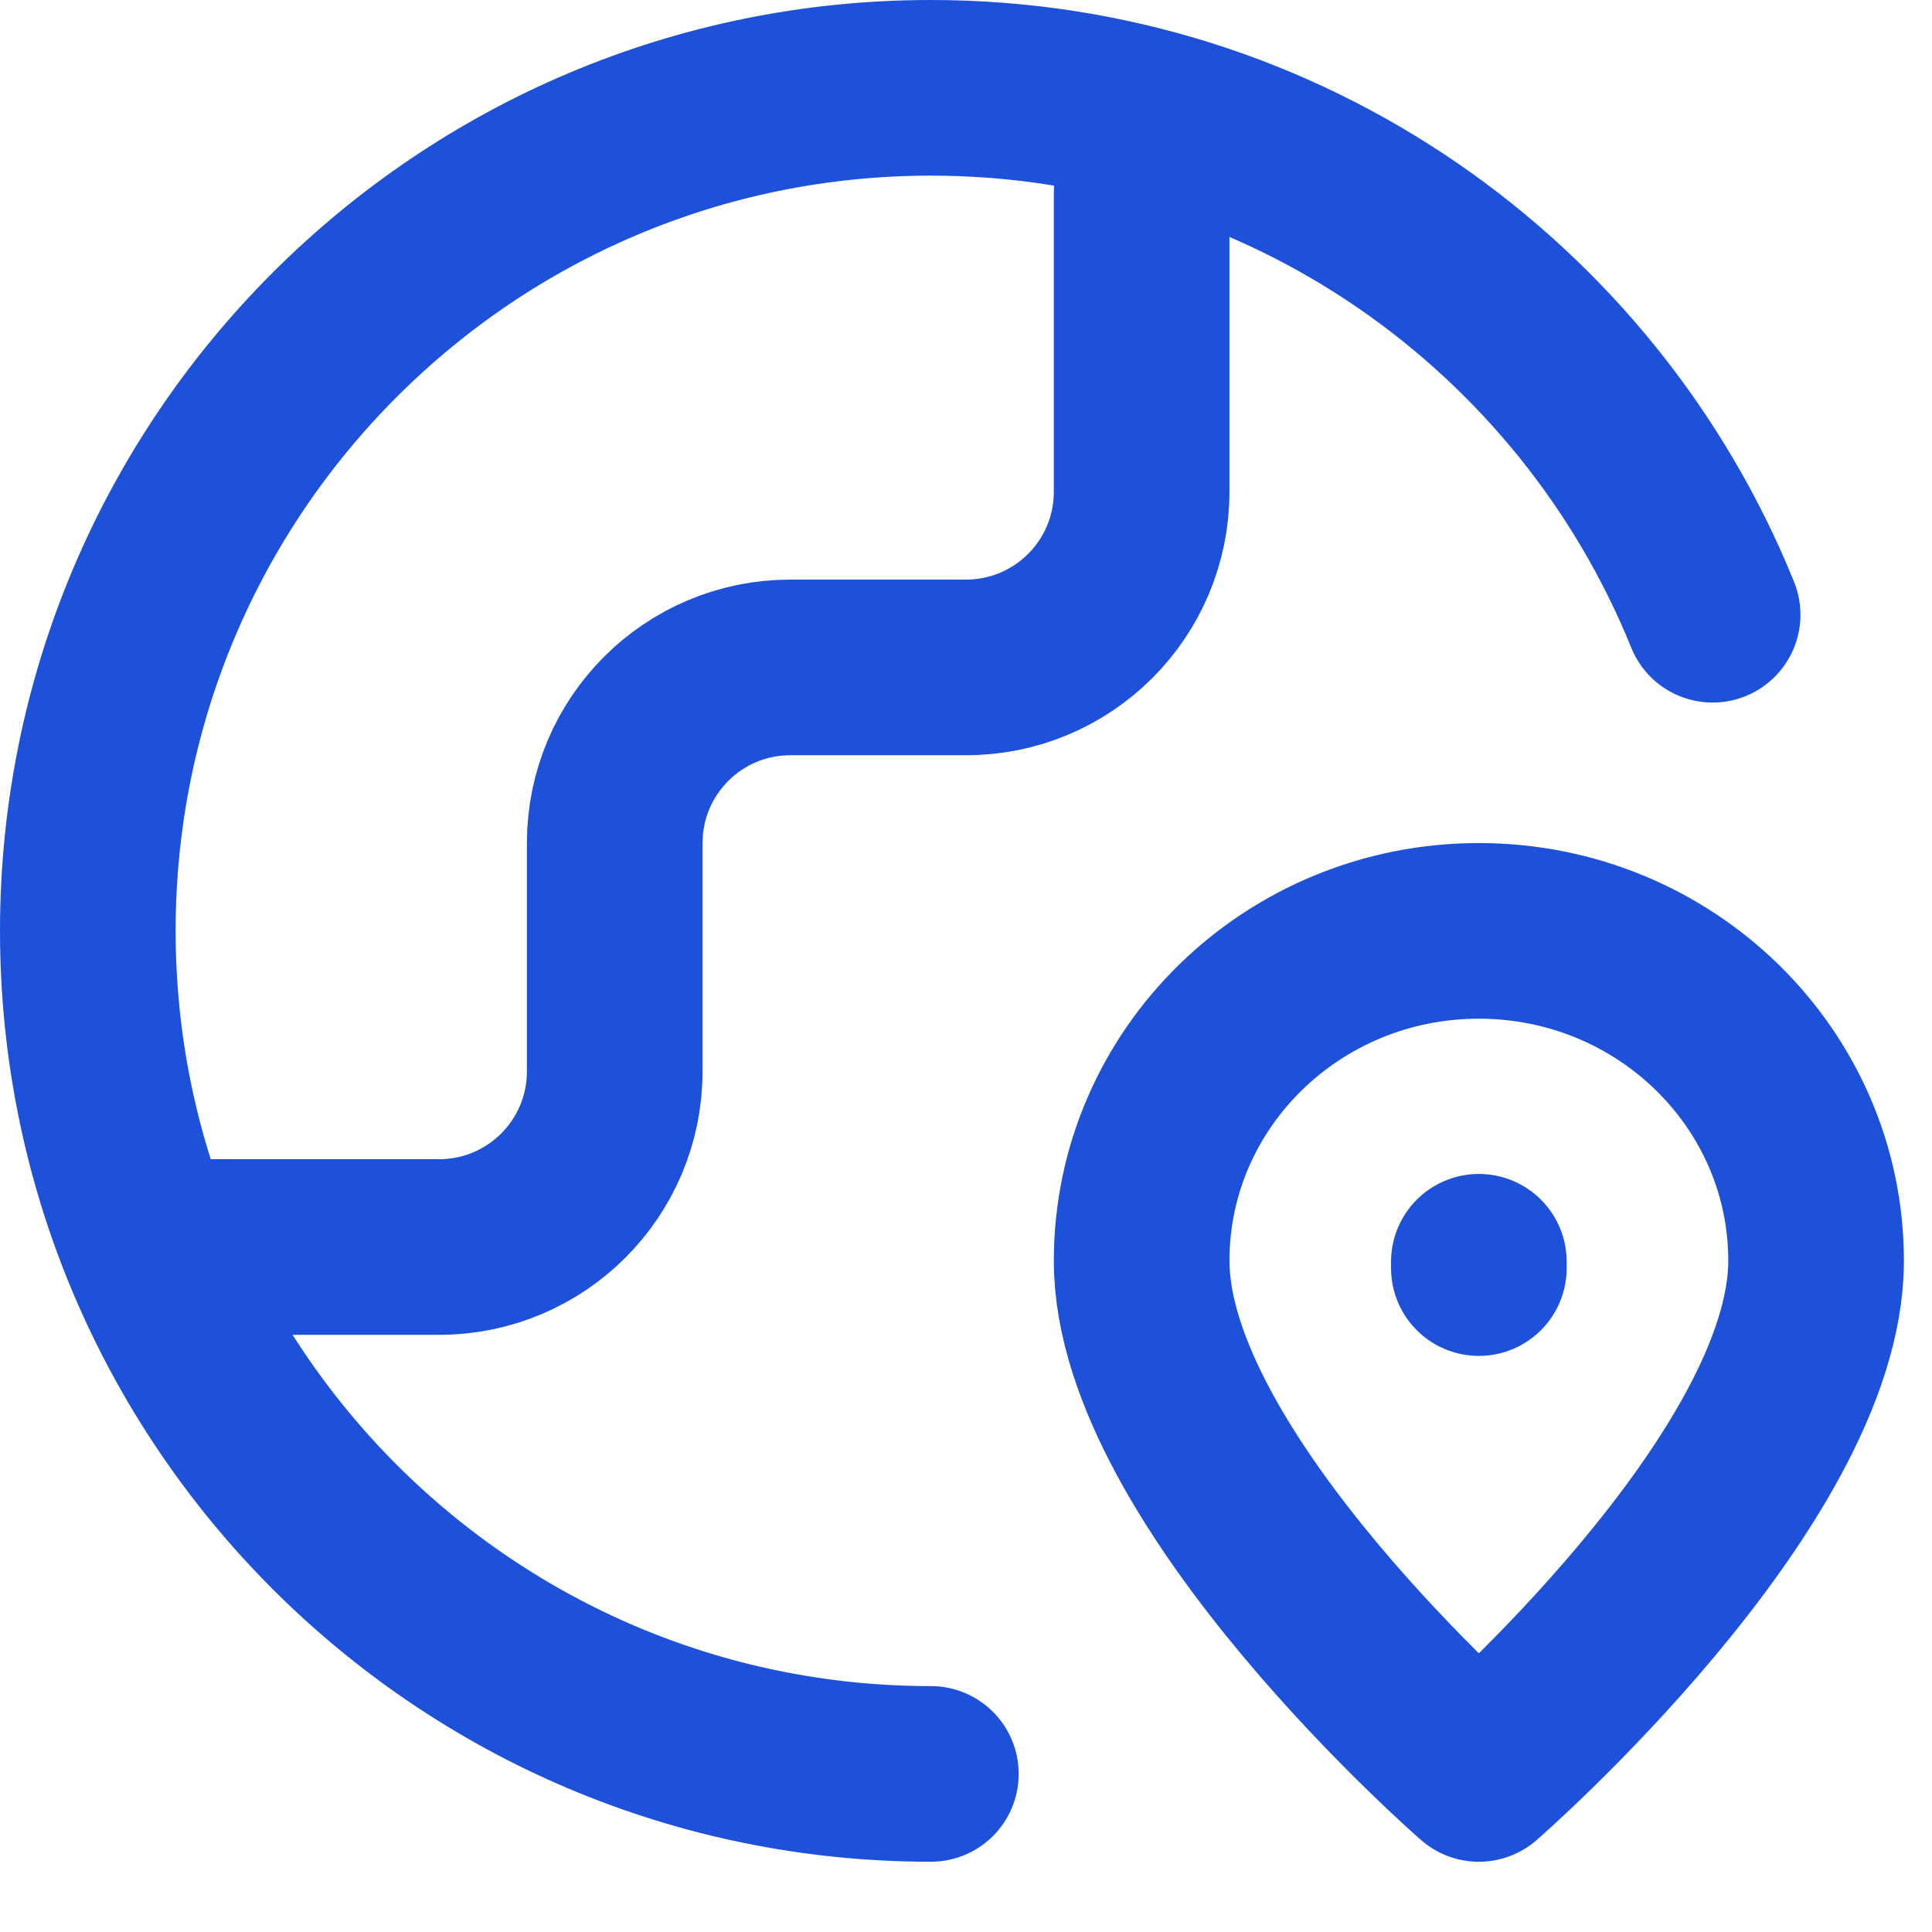<svg width="22" height="22" viewBox="0 0 22 22" fill="none" xmlns="http://www.w3.org/2000/svg">
<path d="M10.6 20.2C5.298 20.2 1 15.902 1 10.6C1 5.298 5.298 1 10.6 1C14.629 1 18.078 3.482 19.502 7M2.2 14.2H5C6.105 14.2 7 13.305 7 12.2V9.6C7 8.495 7.895 7.6 9 7.6H11C12.105 7.6 13 6.705 13 5.6V2.2M16.84 14.44V14.368M20.68 14.357C20.68 16.861 16.84 20.2 16.84 20.2C16.84 20.2 13 16.861 13 14.357C13 12.282 14.719 10.6 16.84 10.6C18.961 10.6 20.68 12.282 20.68 14.357Z" stroke="#1E51DA" stroke-width="2" stroke-linecap="round" stroke-linejoin="round"/>
</svg>
